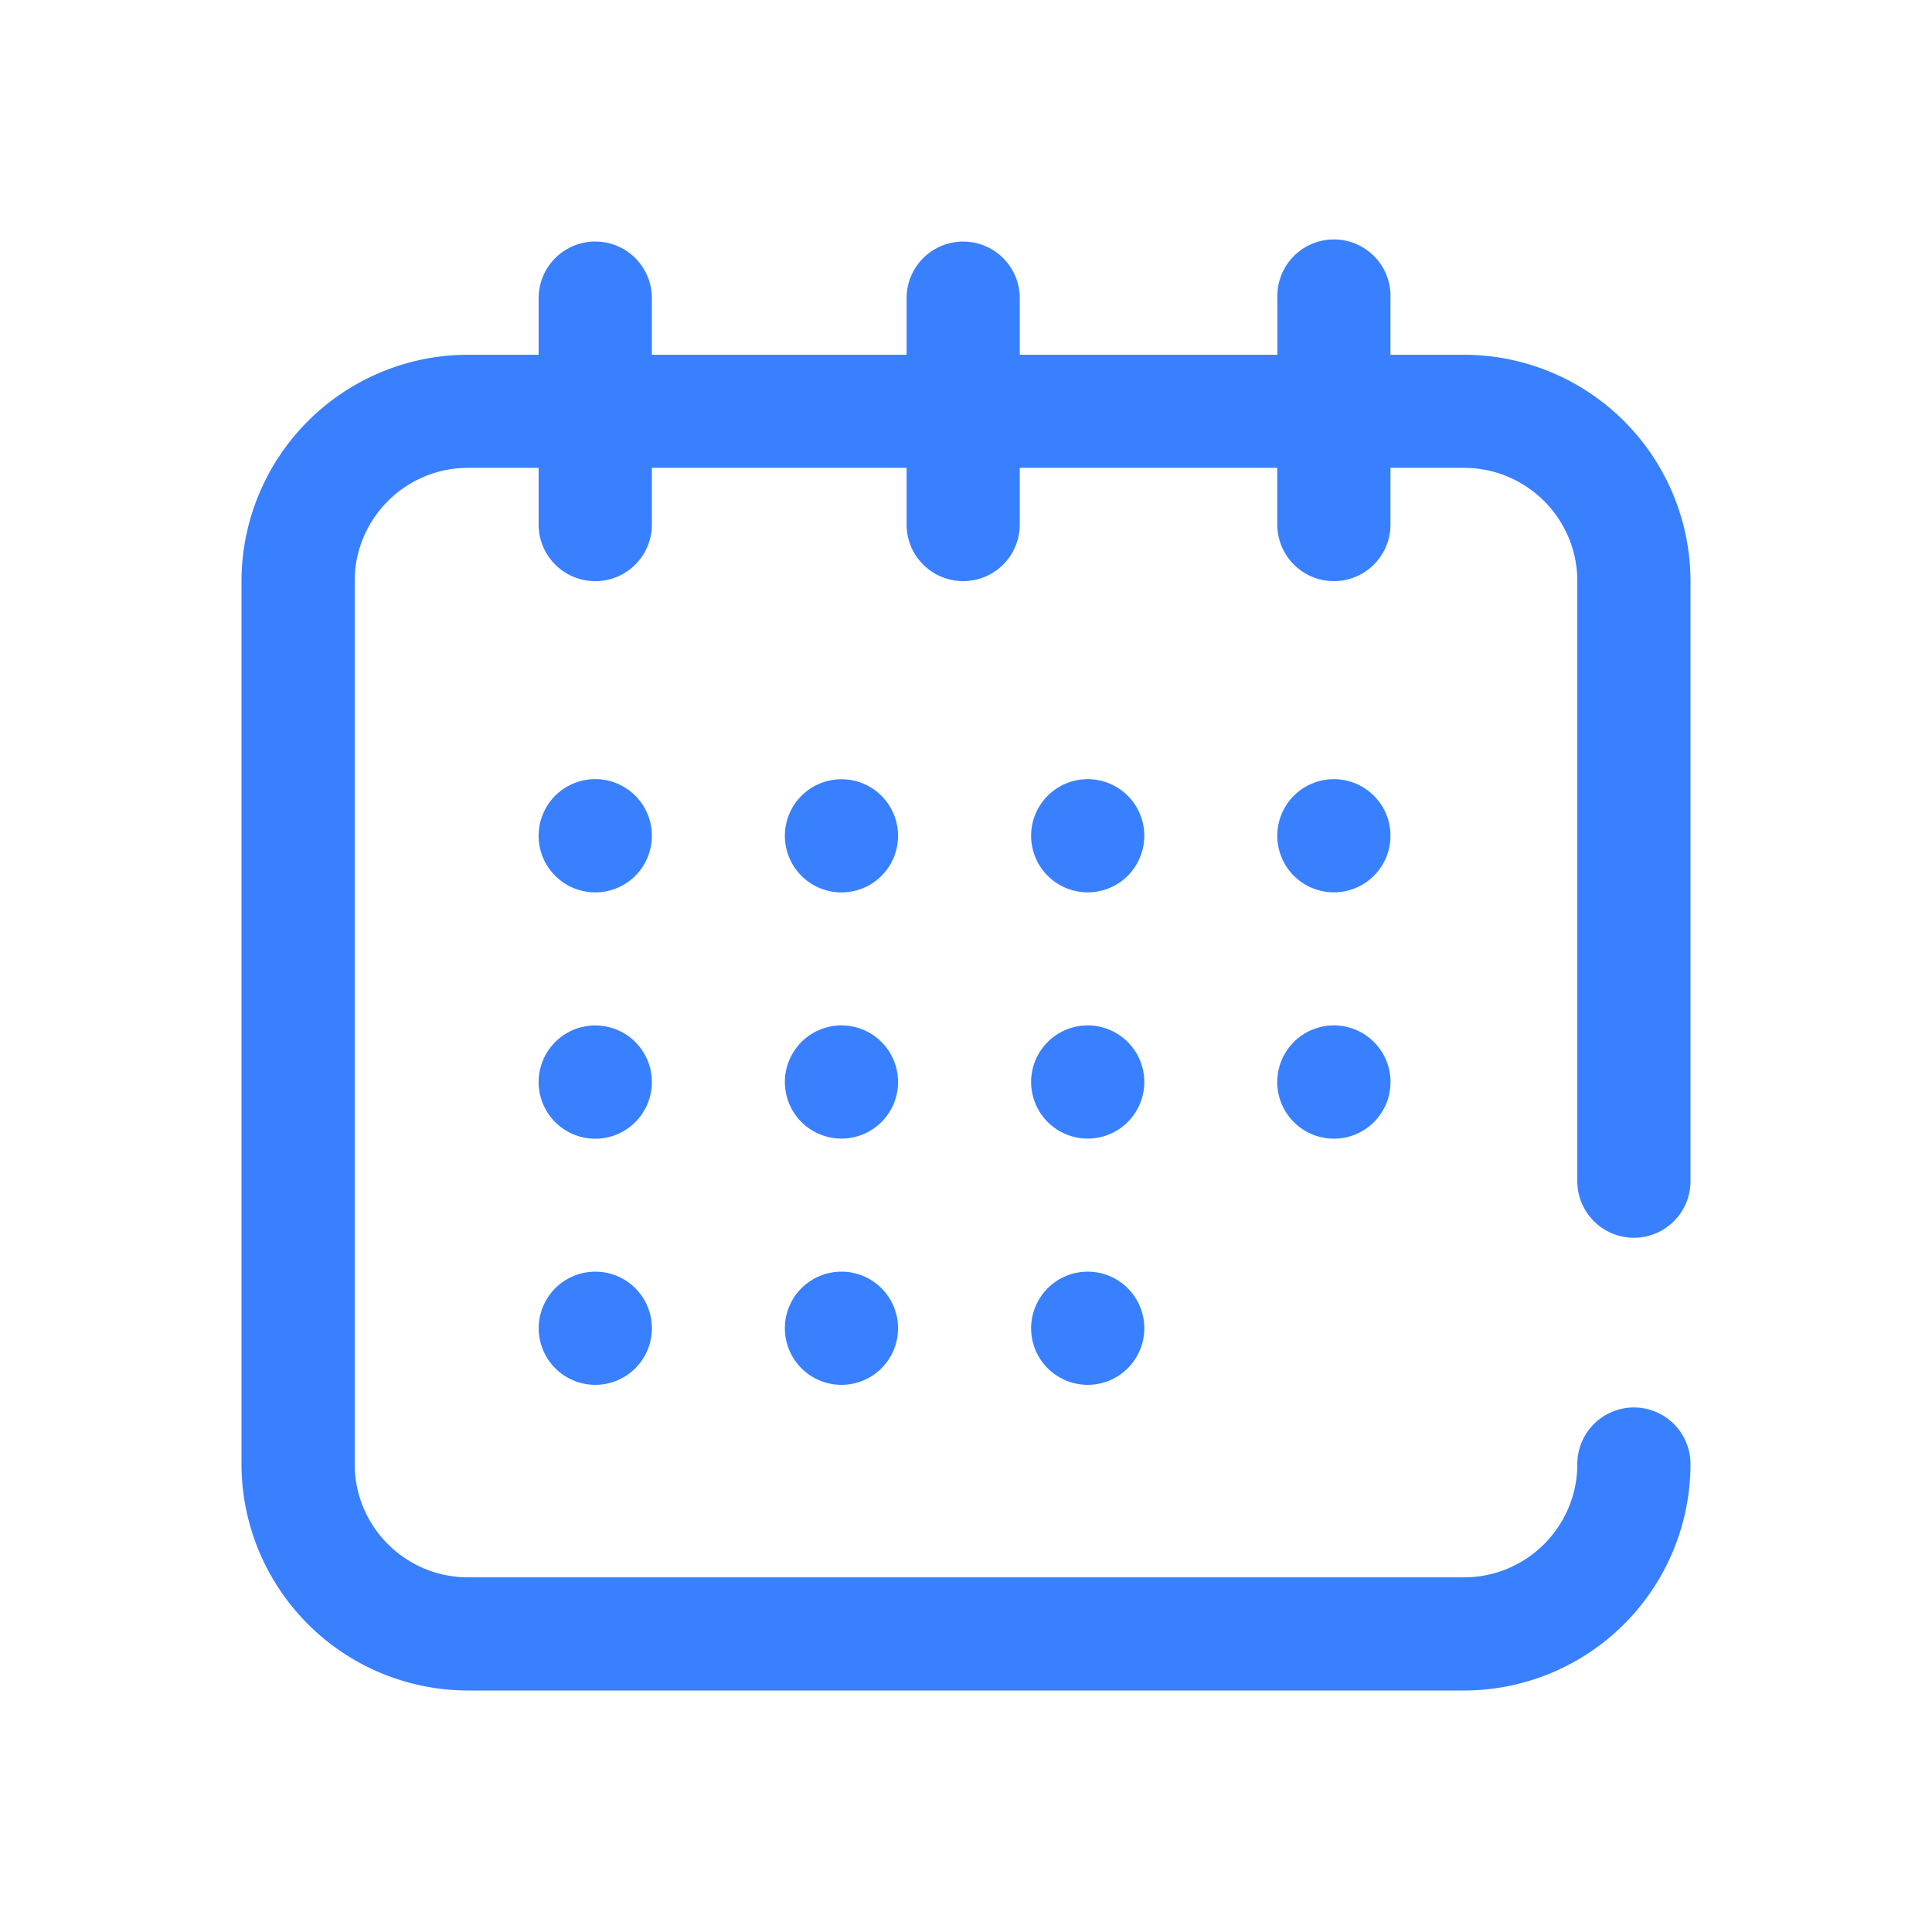 <svg xmlns="http://www.w3.org/2000/svg" width="24" height="24" viewBox="0 0 24 24">
    <path fill="#3880FF" fill-rule="evenodd" d="M19.594 14.672V7.219c0-.776-.631-1.407-1.407-1.407h-.914v.704a.703.703 0 1 1-1.406 0v-.704h-3.199v.704a.703.703 0 1 1-1.406 0v-.704H8.098v.704a.703.703 0 1 1-1.407 0v-.704h-.878c-.776 0-1.407.631-1.407 1.407v10.968c0 .776.631 1.407 1.407 1.407h12.375c.775 0 1.406-.631 1.406-1.407a.703.703 0 1 1 1.406 0A2.816 2.816 0 0 1 18.187 21H5.813A2.816 2.816 0 0 1 3 18.187V7.22a2.816 2.816 0 0 1 2.813-2.813h.878v-.703a.703.703 0 1 1 1.407 0v.703h3.164v-.703a.703.703 0 1 1 1.406 0v.703h3.2v-.703a.703.703 0 1 1 1.405 0v.703h.915A2.816 2.816 0 0 1 21 7.22v7.453a.703.703 0 1 1-1.406 0zm-11.496-4.29a.703.703 0 1 0-1.407 0 .703.703 0 0 0 1.407 0zm6.117 0a.703.703 0 1 0-1.406 0 .703.703 0 0 0 1.406 0zm3.058 0a.703.703 0 1 0-1.406 0 .703.703 0 0 0 1.406 0zm-9.175 3.06a.703.703 0 1 0-1.407 0 .703.703 0 0 0 1.407 0zm-.703 2.355a.703.703 0 1 0 0 1.406.703.703 0 0 0 0-1.406zm3.761-5.414a.703.703 0 1 0-1.406 0 .703.703 0 0 0 1.406 0zm0 3.058a.703.703 0 1 0-1.406 0 .703.703 0 0 0 1.406 0zm-.703 2.356a.703.703 0 1 0 0 1.406.703.703 0 0 0 0-1.406zm3.762-2.356a.703.703 0 1 0-1.406 0 .703.703 0 0 0 1.406 0zm2.355-.703a.703.703 0 1 0 0 1.407.703.703 0 0 0 0-1.407zm-3.058 3.059a.703.703 0 1 0 0 1.406.703.703 0 0 0 0-1.406z"/>
</svg>

